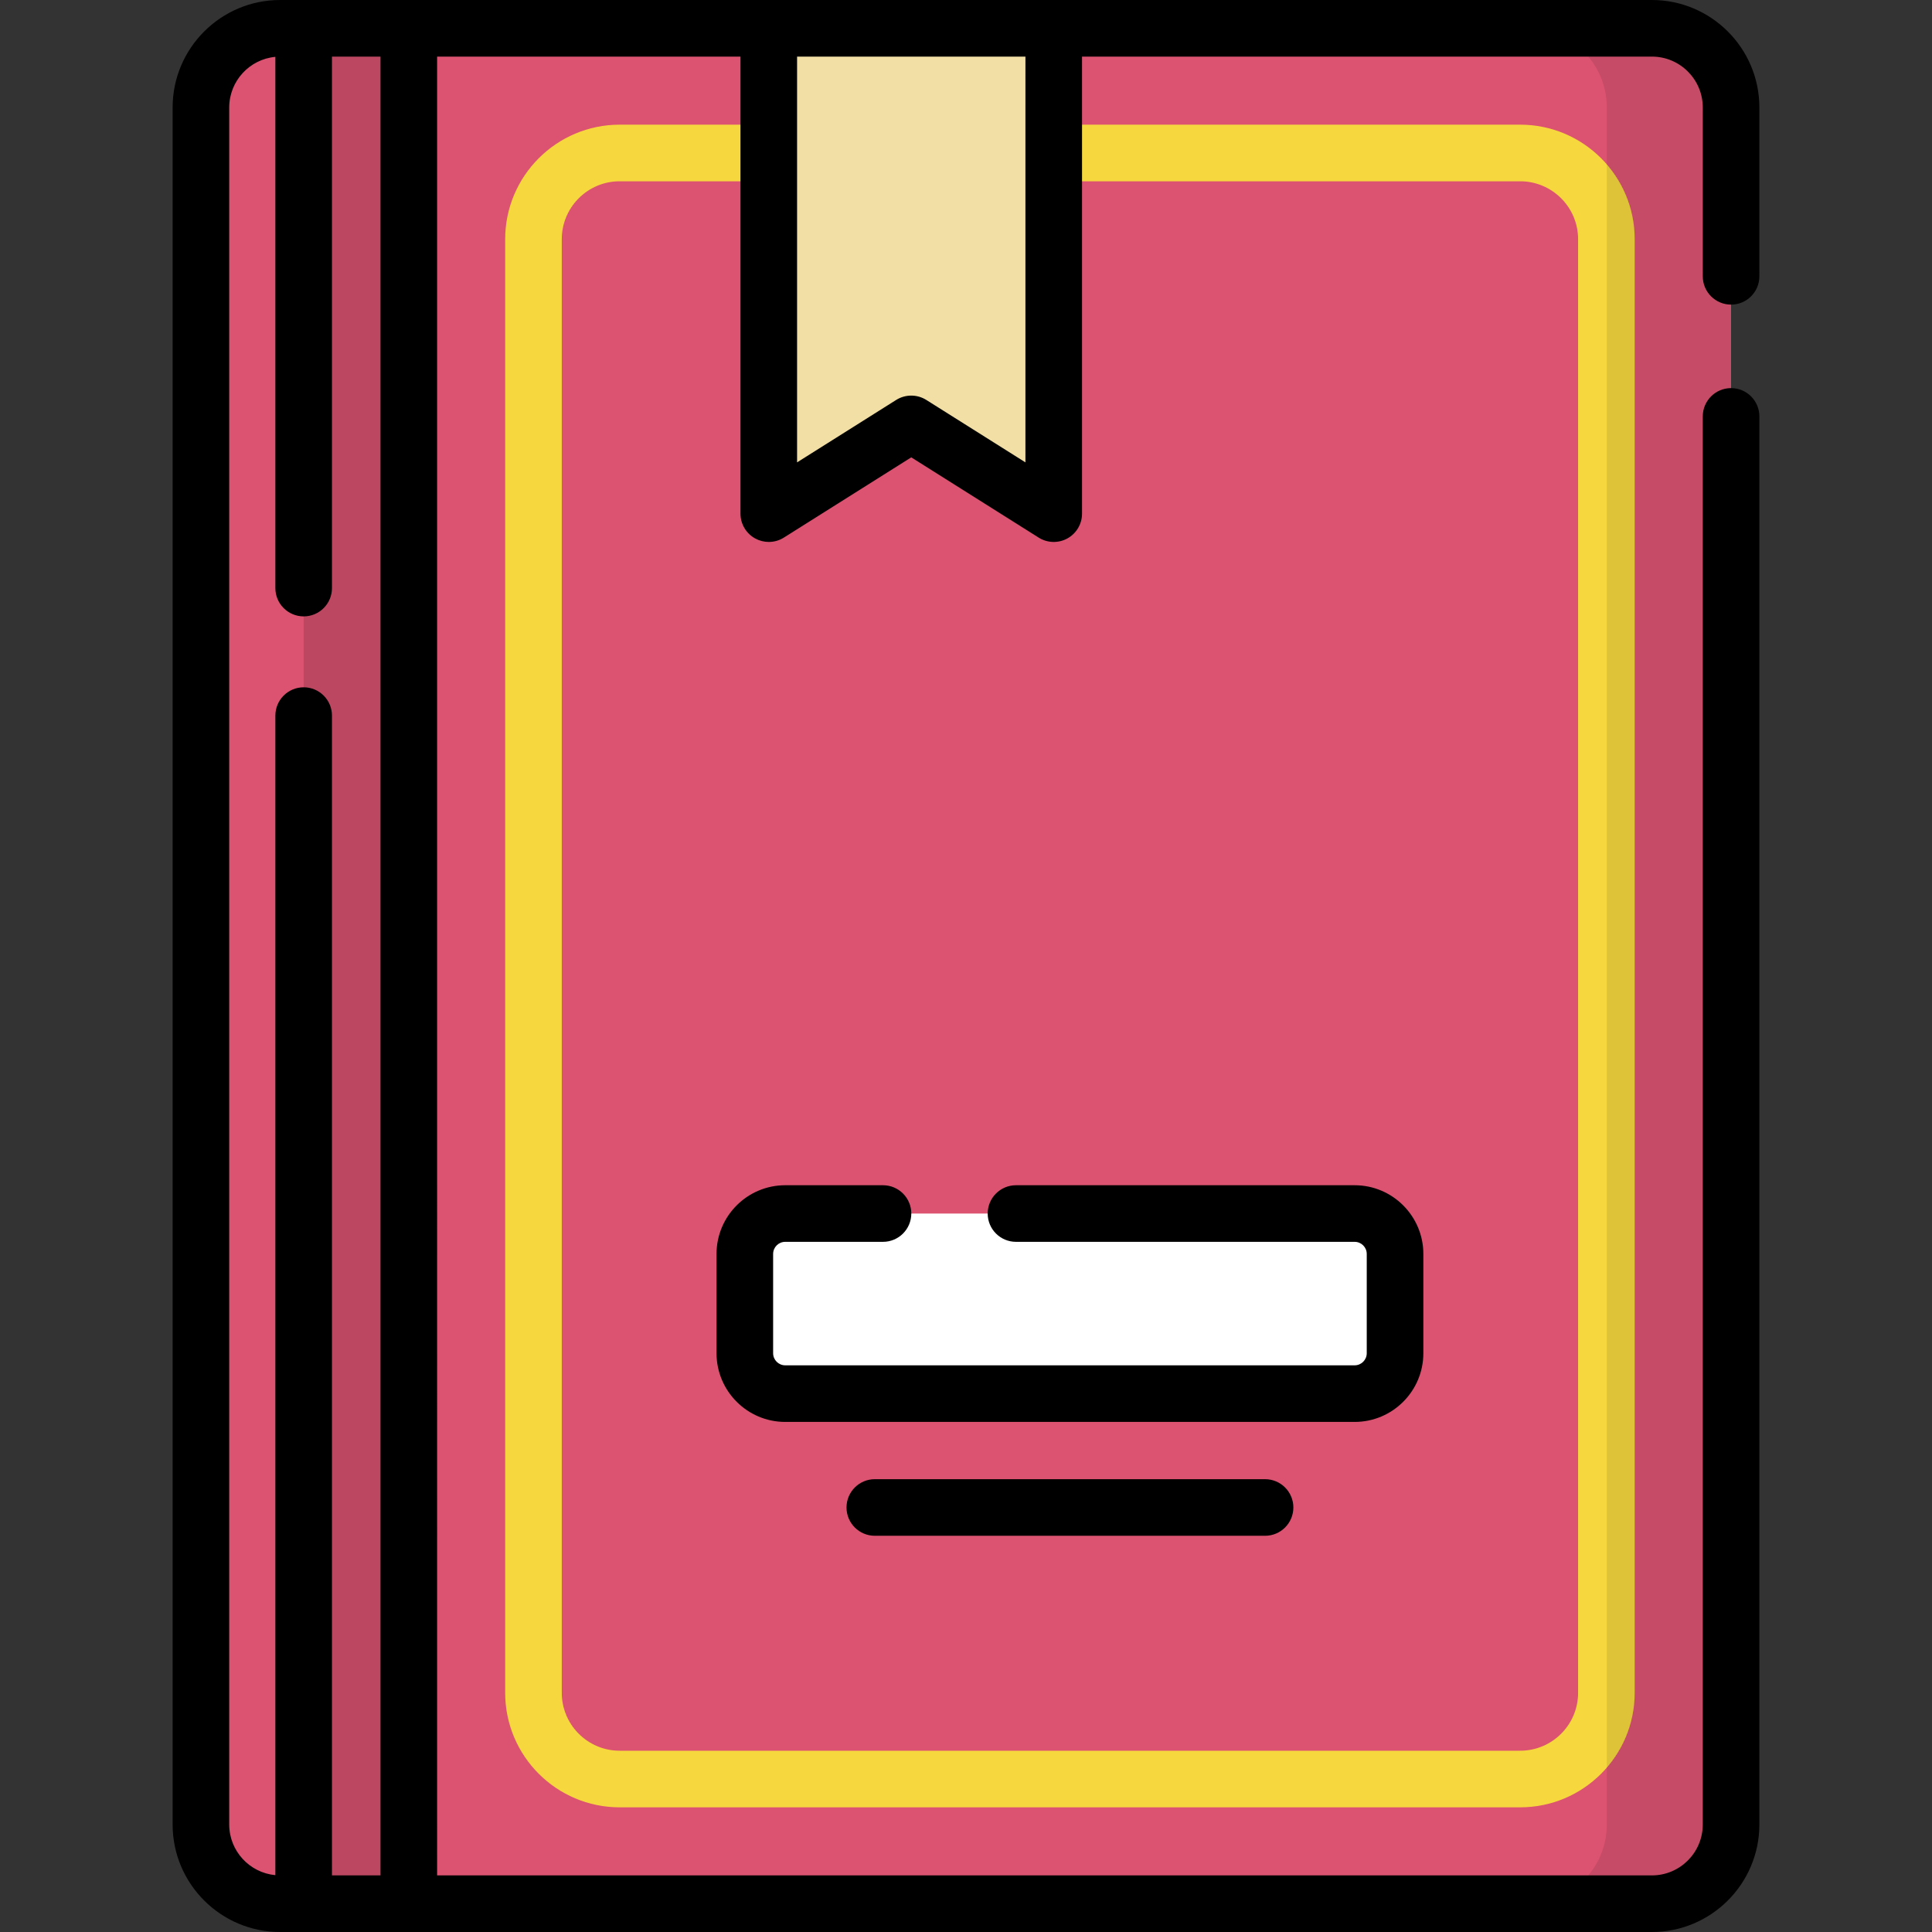 <?xml version="1.0" encoding="iso-8859-1"?>
<!-- Generator: Adobe Illustrator 19.0.0, SVG Export Plug-In . SVG Version: 6.00 Build 0)  -->
<svg version="1.1" id="Capa_1" xmlns="http://www.w3.org/2000/svg" xmlns:xlink="http://www.w3.org/1999/xlink" x="0px" y="0px"
	 viewBox="0 0 512 512" style="enable-background:new 0 0 512 512;" xml:space="preserve">
<rect x="0" y="0" width="512" height="512" fill="#333333" stroke="none"/>
<path style="fill:#DC5371;" d="M437.768,504.5H74.232c-11.589,0-20.984-9.395-20.984-20.984V28.484
	c0-11.589,9.395-20.984,20.984-20.984h363.535c11.589,0,20.984,9.395,20.984,20.984v455.032
	C458.752,495.105,449.357,504.5,437.768,504.5z"/>
<rect x="80.47" y="7.5" style="opacity:0.15;enable-background:new    ;" width="27.863" height="497"/>
<path style="fill:#F6D83E;" d="M402.869,478.96H164.22c-16.731,0-30.343-13.611-30.343-30.342V63.382
	c0-16.73,13.611-30.342,30.343-30.342h238.649c16.73,0,30.342,13.611,30.342,30.342v385.235
	C433.211,465.348,419.6,478.96,402.869,478.96z M164.22,48.041c-8.46,0-15.343,6.882-15.343,15.342v385.235
	c0,8.459,6.883,15.342,15.343,15.342h238.649c8.46,0,15.342-6.882,15.342-15.342V63.382c0-8.459-6.882-15.342-15.342-15.342
	L164.22,48.041L164.22,48.041z"/>
<polygon style="fill:#F2DFA6;" points="279.249,136.121 241.492,112.338 203.734,136.121 203.734,7.5 279.249,7.5 "/>
<path style="fill:#FFFFFF;" d="M358.997,369.324H208.091c-5.912,0-10.704-4.793-10.704-10.704v-26.316
	c0-5.912,4.792-10.705,10.704-10.705h150.906c5.912,0,10.704,4.793,10.704,10.705v26.316
	C369.702,364.532,364.909,369.324,358.997,369.324z"/>
<path style="opacity:0.1;enable-background:new    ;" d="M437.768,7.5h-32.929c11.589,0,20.984,9.395,20.984,20.984v455.032
	c0,11.589-9.395,20.984-20.984,20.984h32.929c11.589,0,20.984-9.395,20.984-20.984V28.484C458.752,16.895,449.357,7.5,437.768,7.5z"
	/>
<path d="M377.202,358.62v-26.316c0-10.038-8.167-18.205-18.205-18.205h-89.749c-4.142,0-7.5,3.358-7.5,7.5s3.358,7.5,7.5,7.5h89.749
	c1.767,0,3.205,1.438,3.205,3.205v26.316c0,1.767-1.438,3.205-3.205,3.205H208.091c-1.767,0-3.204-1.438-3.204-3.205v-26.316
	c0-1.767,1.438-3.205,3.204-3.205h25.913c4.143,0,7.5-3.358,7.5-7.5s-3.357-7.5-7.5-7.5h-25.913
	c-10.038,0-18.204,8.167-18.204,18.205v26.316c0,10.038,8.166,18.205,18.204,18.205h150.906
	C369.035,376.824,377.202,368.658,377.202,358.62z M458.752,80.727c4.142,0,7.5-3.358,7.5-7.5V28.484
	C466.252,12.778,453.474,0,437.768,0H74.232C58.526,0,45.748,12.778,45.748,28.484v455.032c0,15.706,12.778,28.484,28.484,28.484
	h363.535c15.706,0,28.484-12.778,28.484-28.484V110.353c0-4.142-3.358-7.5-7.5-7.5c-4.143,0-7.5,3.358-7.5,7.5v373.164
	c0,7.435-6.049,13.484-13.484,13.484h-321.93V15h80.398v121.121c0,2.731,1.484,5.247,3.876,6.566
	c1.13,0.623,2.378,0.934,3.624,0.934c1.391,0,2.778-0.386,3.997-1.154l33.761-21.266l33.76,21.266
	c2.31,1.456,5.229,1.54,7.621,0.221c2.392-1.32,3.876-3.835,3.876-6.566V15h151.019c7.435,0,13.484,6.049,13.484,13.484v44.743
	C451.252,77.369,454.609,80.727,458.752,80.727z M100.837,497H87.974V189.641c0-4.142-3.357-7.5-7.5-7.5s-7.5,3.358-7.5,7.5v307.296
	c-6.847-0.637-12.226-6.41-12.226-13.42V28.484c0-7.01,5.379-12.783,12.226-13.42V155.85c0,4.142,3.357,7.5,7.5,7.5
	s7.5-3.358,7.5-7.5V15h12.863V497z M271.749,122.533l-26.26-16.541c-2.443-1.539-5.553-1.539-7.994,0l-26.261,16.541V15h60.515
	V122.533z M231.834,391.998c-4.143,0-7.5,3.358-7.5,7.5s3.357,7.5,7.5,7.5h103.421c4.143,0,7.5-3.358,7.5-7.5s-3.357-7.5-7.5-7.5
	H231.834z"/>
<g>
</g>
<g>
</g>
<g>
</g>
<g>
</g>
<g>
</g>
<g>
</g>
<g>
</g>
<g>
</g>
<g>
</g>
<g>
</g>
<g>
</g>
<g>
</g>
<g>
</g>
<g>
</g>
<g>
</g>
</svg>
